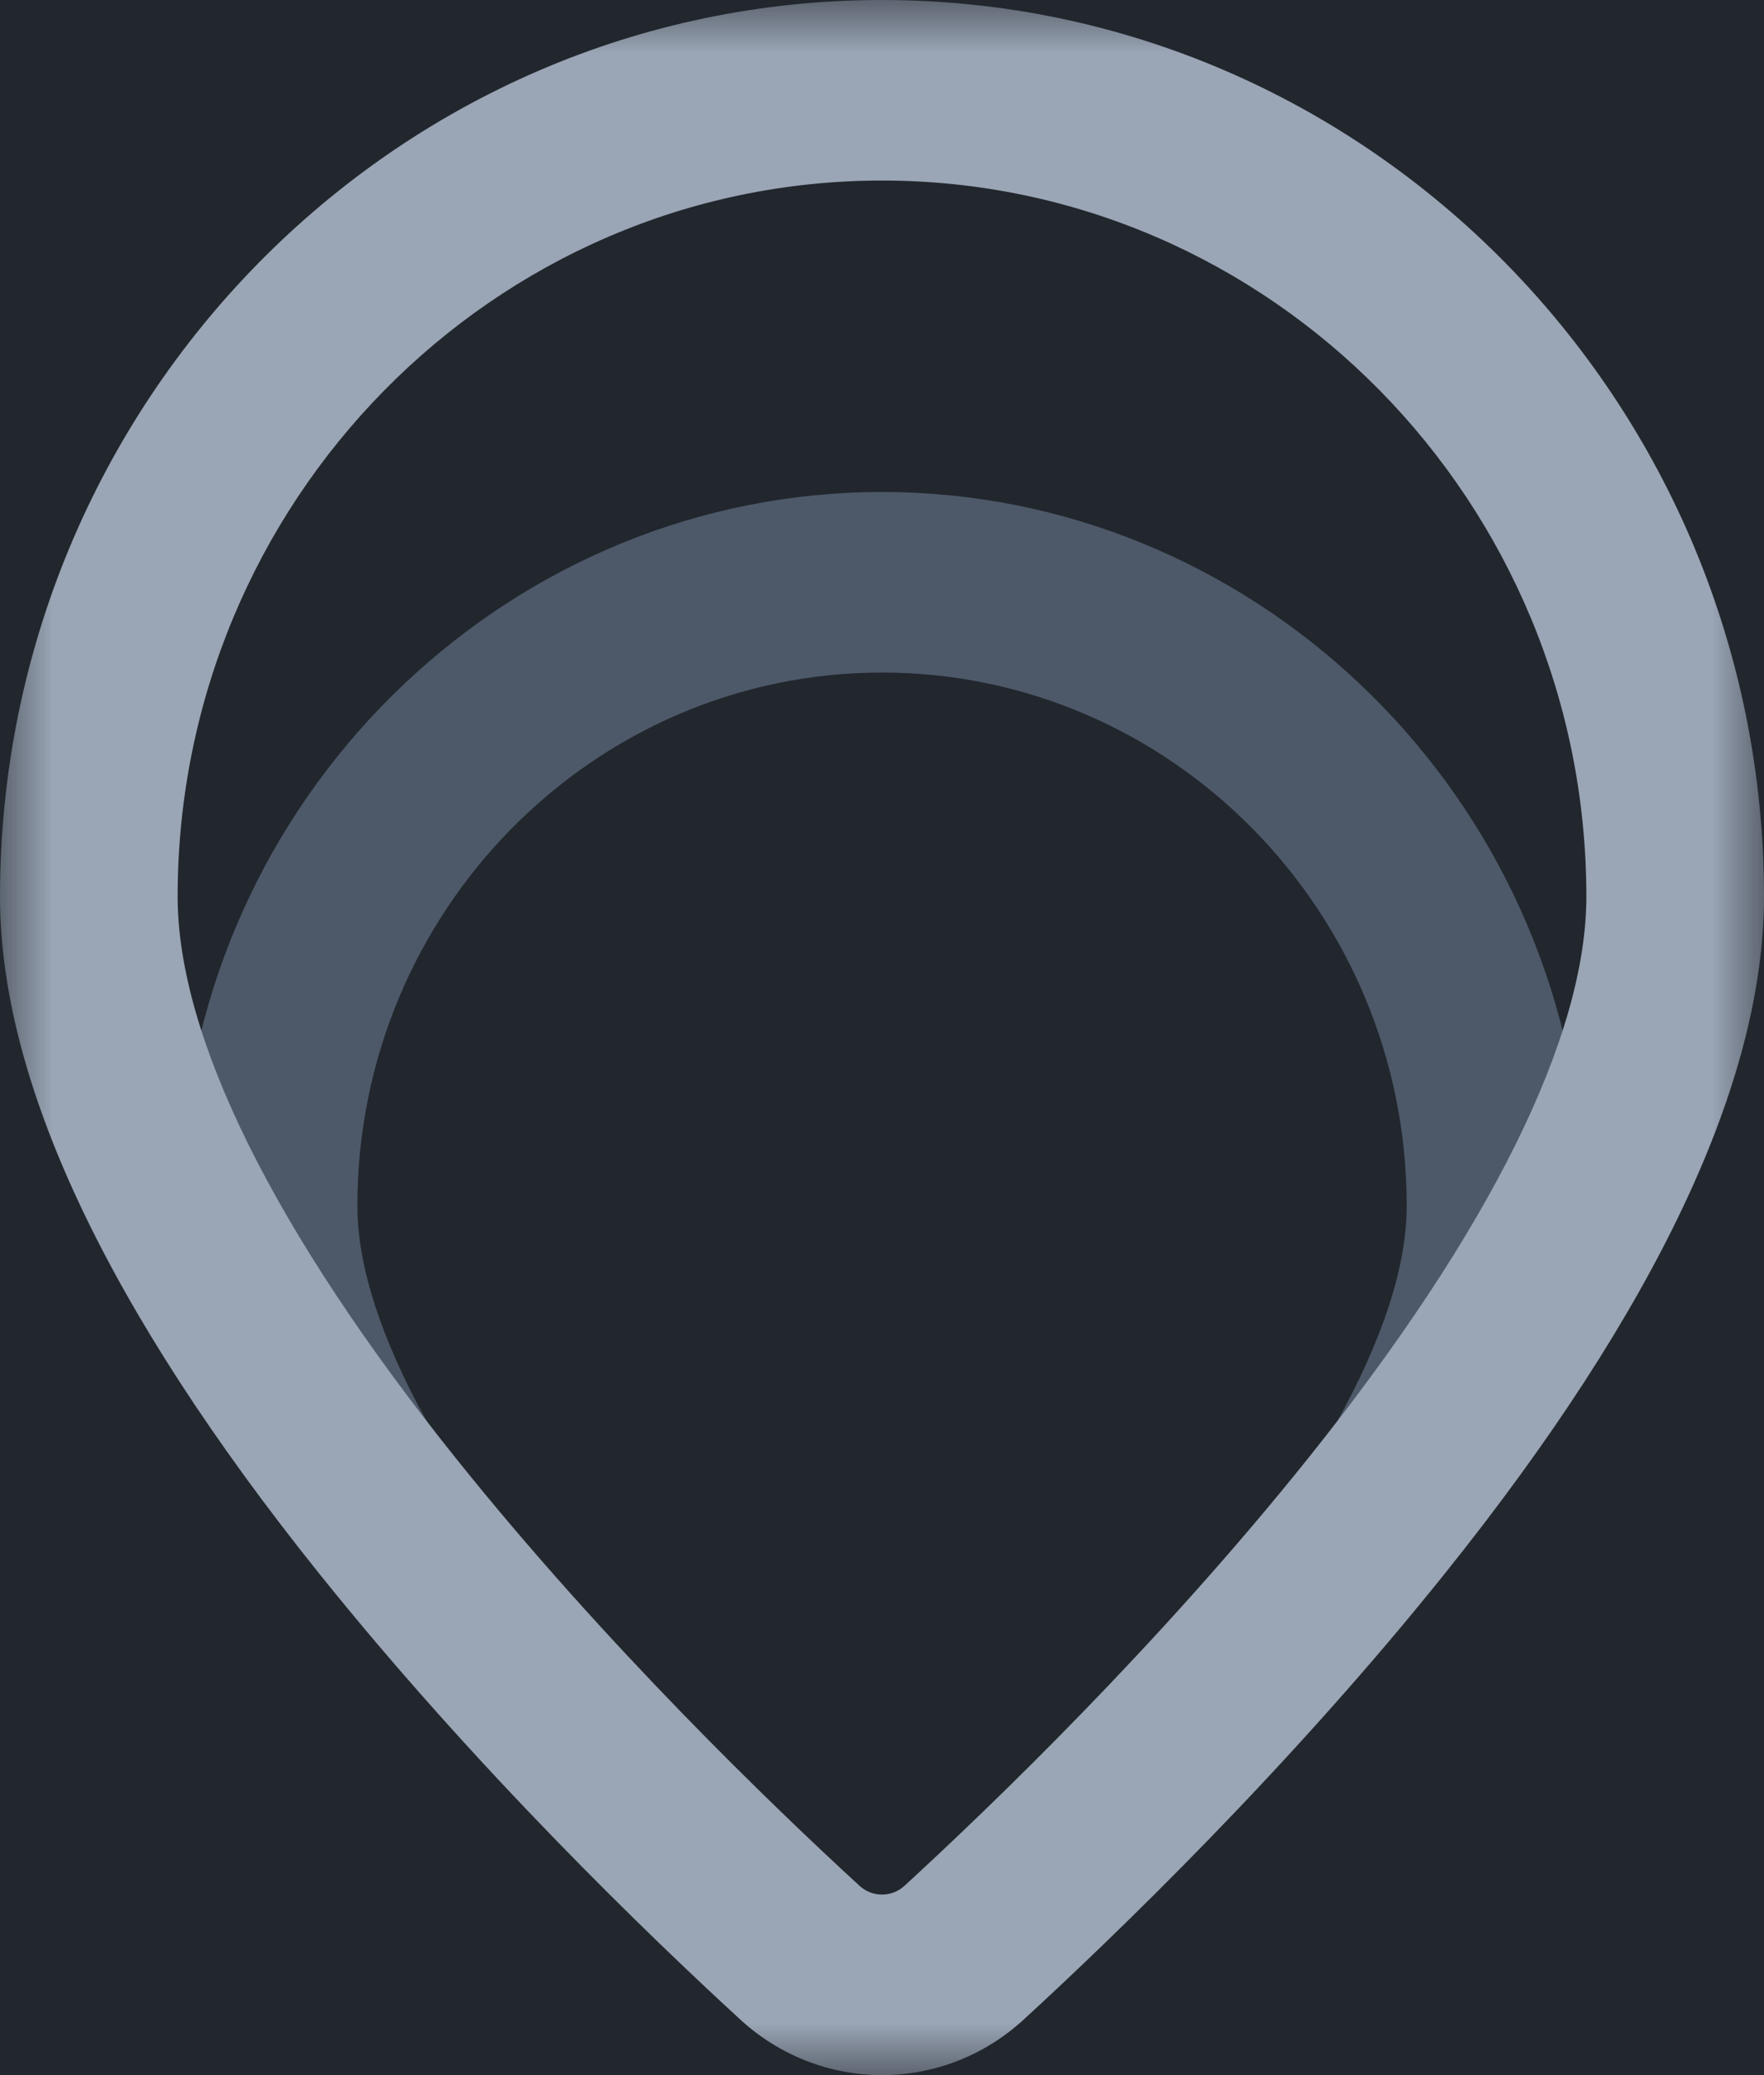 <?xml version="1.0" encoding="UTF-8"?>
<svg width="17px" height="20px" viewBox="0 0 17 20" version="1.1" xmlns="http://www.w3.org/2000/svg" xmlns:xlink="http://www.w3.org/1999/xlink">
    <!-- Generator: Sketch 54.1 (76490) - https://sketchapp.com -->
    <title>Epoch</title>
    <desc>Created with Sketch.</desc>
    <defs>
        <polygon id="path-1" points="0 0 17 0 17 20 0 20"></polygon>
    </defs>
    <g id="Page-1" stroke="none" stroke-width="1" fill="none" fill-rule="evenodd">
        <g id="Product-Logos" transform="translate(-366, -166)">
            <rect id="Header" fill="#22272E" x="53" y="105" width="1026" height="190"></rect>
            <g id="Epoch" transform="translate(366, 166)">
                <path d="M15.249,11.13 C14.998,7.548 12.034,4.742 8.5,4.742 C4.966,4.742 2.002,7.548 1.751,11.13 L1.745,11.222 L1.785,11.304 C2.203,12.154 2.804,13.091 3.571,14.087 L4.121,13.714 C3.671,12.904 3.444,12.2 3.444,11.622 C3.444,8.788 5.712,6.482 8.5,6.482 C11.288,6.482 13.557,8.788 13.557,11.622 C13.557,12.2 13.329,12.904 12.879,13.714 L13.429,14.087 C14.196,13.091 14.797,12.154 15.215,11.304 L15.255,11.222 L15.249,11.13 Z" id="Fill-1" fill="#4D5969"></path>
                <g id="Group-5">
                    <mask id="mask-2" fill="white">
                        <use xlink:href="#path-1"></use>
                    </mask>
                    <g id="Clip-4"></g>
                    <path d="M8.5,18.26 C8.42,18.26 8.343,18.23 8.283,18.175 C7.449,17.409 5.835,15.856 4.396,14.058 C2.64,11.865 1.712,9.991 1.712,8.641 C1.712,4.836 4.757,1.74 8.5,1.74 C12.243,1.74 15.288,4.836 15.288,8.641 C15.288,9.991 14.36,11.865 12.604,14.058 C11.165,15.856 9.551,17.409 8.717,18.175 C8.657,18.23 8.58,18.26 8.5,18.26 M8.5,-0 C3.813,-0 0,3.876 0,8.641 C0,10.421 1.032,12.614 3.068,15.156 C4.58,17.044 6.265,18.667 7.136,19.466 C7.511,19.81 7.996,20 8.5,20 C9.005,20 9.489,19.81 9.864,19.466 C10.734,18.667 12.42,17.045 13.932,15.156 C15.968,12.614 17,10.421 17,8.641 C17,3.876 13.187,-0 8.5,-0" id="Fill-3" fill="#9AA5B5" mask="url(#mask-2)"></path>
                </g>
            </g>
        </g>
    </g>
</svg>